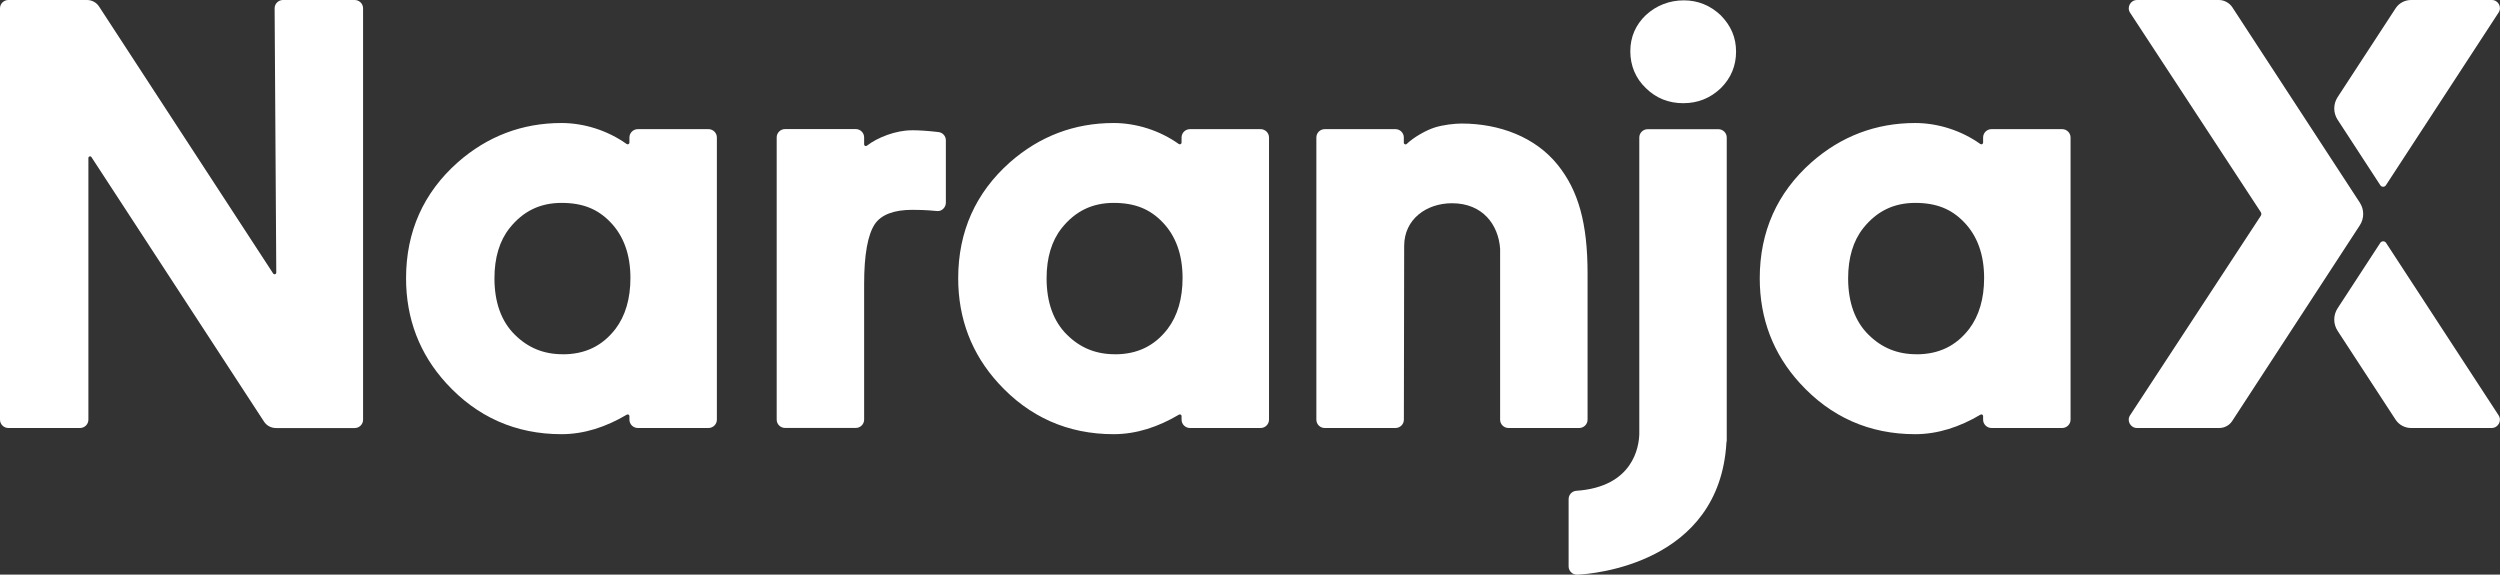 <svg width="335" height="77" viewBox="0 0 335 77" fill="none" xmlns="http://www.w3.org/2000/svg">
<rect x="0" y="0" width="335" height="77" fill="#333333" stroke="none"/>
<g clip-path="url(#clip0_296_207)">
<path d="M47.52 0H37.923C37.306 0 36.799 0.5 36.799 1.109L37.021 36.531C37.021 36.75 36.728 36.836 36.602 36.648L13.269 0.867C12.921 0.328 12.311 0 11.662 0H1.124C0.506 0 0 0.5 0 1.109V56.242C0 56.852 0.506 57.352 1.124 57.352H10.721C11.338 57.352 11.845 56.852 11.845 56.242V21.172C11.845 20.953 12.137 20.867 12.256 21.055L35.375 56.492C35.723 57.031 36.333 57.359 36.981 57.359H47.528C48.145 57.359 48.652 56.859 48.652 56.25V1.109C48.652 0.5 48.145 0 47.528 0H47.52Z" fill="white"/>
<path d="M208.722 22.078C205.771 18.414 201.008 16.555 195.849 16.555C194.868 16.555 193.381 16.734 192.297 17.07C191.181 17.414 189.504 18.328 188.499 19.289C188.356 19.43 188.111 19.32 188.111 19.125V18.414C188.111 17.805 187.605 17.305 186.988 17.305H177.517C176.9 17.305 176.393 17.805 176.393 18.414V56.242C176.393 56.852 176.892 57.352 177.517 57.352H186.996C187.613 57.352 188.119 56.852 188.119 56.242C188.119 56.242 188.159 33.188 188.159 32.953C188.159 29.359 191.157 27.234 194.567 27.234C198.698 27.234 200.794 30.133 201.016 33.336C201.016 33.359 201.016 56.242 201.016 56.242C201.016 56.852 201.522 57.352 202.139 57.352H211.61C212.227 57.352 212.734 56.852 212.734 56.242V36.648C212.734 29.945 211.523 25.555 208.722 22.078Z" fill="white"/>
<path d="M168.916 17.305H159.461C158.836 17.305 158.33 17.805 158.33 18.422V19.109C158.33 19.297 158.116 19.406 157.958 19.297C155.402 17.477 152.253 16.484 149.223 16.484C143.977 16.484 139.309 18.25 135.337 21.742C130.732 25.82 128.398 31.047 128.398 37.289C128.398 42.703 130.202 47.422 133.763 51.328C137.893 55.875 143.091 58.18 149.223 58.18C152.269 58.18 155.205 57.211 157.982 55.562C158.14 55.469 158.33 55.578 158.33 55.758V56.234C158.33 56.852 158.836 57.352 159.461 57.352H168.916C169.541 57.352 170.048 56.852 170.048 56.234V18.422C170.048 17.805 169.541 17.305 168.916 17.305ZM149.389 47.469C146.849 47.469 144.753 46.617 142.972 44.852C141.16 43.062 140.243 40.516 140.243 37.289C140.243 34.531 140.923 32.266 142.268 30.57C144.088 28.289 146.367 27.188 149.231 27.188C152.095 27.188 154.089 28.023 155.758 29.75C157.554 31.594 158.464 34.117 158.464 37.25C158.464 40.016 157.792 42.312 156.47 44.062C154.706 46.359 152.396 47.477 149.397 47.477L149.389 47.469Z" fill="white"/>
<path d="M94.93 17.305H85.475C84.85 17.305 84.344 17.805 84.344 18.422V19.109C84.344 19.297 84.13 19.406 83.972 19.297C81.416 17.477 78.267 16.484 75.237 16.484C69.991 16.484 65.323 18.25 61.351 21.742C56.746 25.82 54.412 31.047 54.412 37.289C54.412 42.703 56.216 47.422 59.776 51.328C63.906 55.875 69.105 58.18 75.237 58.18C78.283 58.18 81.218 57.211 83.995 55.562C84.154 55.469 84.344 55.578 84.344 55.758V56.234C84.344 56.852 84.85 57.352 85.475 57.352H94.93C95.555 57.352 96.061 56.852 96.061 56.234V18.422C96.061 17.805 95.555 17.305 94.93 17.305ZM75.403 47.469C72.863 47.469 70.766 46.617 68.986 44.852C67.174 43.062 66.256 40.516 66.256 37.289C66.256 34.531 66.937 32.266 68.282 30.57C70.102 28.289 72.38 27.188 75.245 27.188C78.109 27.188 80.103 28.023 81.772 29.75C83.568 31.594 84.478 34.117 84.478 37.25C84.478 40.016 83.805 42.312 82.484 44.062C80.72 46.359 78.409 47.477 75.411 47.477L75.403 47.469Z" fill="white"/>
<path d="M276.324 17.305H266.869C266.244 17.305 265.737 17.805 265.737 18.422V19.109C265.737 19.297 265.524 19.406 265.365 19.297C262.81 17.477 259.661 16.484 256.63 16.484C251.385 16.484 246.716 18.25 242.745 21.742C238.14 25.82 235.806 31.047 235.806 37.289C235.806 42.703 237.61 47.422 241.17 51.328C245.3 55.875 250.499 58.18 256.63 58.18C259.677 58.18 262.612 57.211 265.389 55.562C265.547 55.469 265.737 55.578 265.737 55.758V56.234C265.737 56.852 266.244 57.352 266.869 57.352H276.324C276.949 57.352 277.455 56.852 277.455 56.234V18.422C277.455 17.805 276.949 17.305 276.324 17.305ZM256.797 47.469C254.257 47.469 252.16 46.617 250.38 44.852C248.568 43.062 247.65 40.516 247.65 37.289C247.65 34.531 248.331 32.266 249.676 30.57C251.495 28.289 253.774 27.188 256.638 27.188C259.503 27.188 261.496 28.023 263.166 29.75C264.962 31.594 265.872 34.117 265.872 37.25C265.872 40.016 265.199 42.312 263.878 44.062C262.114 46.359 259.803 47.477 256.804 47.477L256.797 47.469Z" fill="white"/>
<path d="M122.164 17.461C120.059 17.461 117.598 18.406 116.166 19.523C116.016 19.641 115.794 19.539 115.794 19.344V18.406C115.794 17.797 115.288 17.297 114.671 17.297H105.2C104.583 17.297 104.076 17.797 104.076 18.406V56.234C104.076 56.844 104.583 57.344 105.2 57.344H114.671C115.288 57.344 115.794 56.844 115.794 56.234V38.016C115.794 34.125 116.285 31.43 117.234 30.016C118.105 28.758 119.79 28.117 122.243 28.117C122.899 28.117 123.983 28.125 125.597 28.281C126.223 28.336 126.768 27.758 126.745 27.125V18.797C126.745 18.234 126.317 17.758 125.748 17.695C124.339 17.531 123.129 17.453 122.148 17.453L122.164 17.461Z" fill="white"/>
<path d="M230.576 2.047C229.175 0.719 227.514 0.047 225.631 0.047C223.747 0.047 221.983 0.703 220.559 2.008C219.166 3.336 218.462 4.969 218.462 6.875C218.462 8.781 219.166 10.5 220.551 11.812C221.904 13.148 223.589 13.828 225.551 13.828C227.514 13.828 229.183 13.156 230.591 11.812C231.944 10.469 232.633 8.828 232.633 6.922C232.633 5.016 231.952 3.461 230.607 2.078C230.599 2.07 230.591 2.062 230.584 2.055L230.576 2.047Z" fill="white"/>
<path d="M230.259 17.312H220.788C220.171 17.312 219.665 17.812 219.665 18.422V58.156C219.625 59.812 218.89 65.242 211.231 65.766C210.645 65.805 210.194 66.297 210.194 66.883V75.867V75.891V75.914C210.194 75.914 210.194 75.922 210.194 75.93C210.218 76.531 210.708 77.008 211.318 77.008H211.389C213.296 76.914 230.425 75.617 231.343 59.281C231.367 59.195 231.383 59.102 231.383 59V18.422C231.383 17.812 230.876 17.312 230.259 17.312Z" fill="white"/>
<path d="M299.134 0.977C298.755 0.391 298.042 0 297.338 0H286.372C285.486 0 284.956 0.969 285.43 1.703L302.948 28.43C303.043 28.578 303.043 28.766 302.948 28.914L285.43 55.648C284.948 56.383 285.486 57.352 286.364 57.352H297.378C298.082 57.352 298.731 57 299.111 56.422L316.217 30.188C316.818 29.266 316.818 28.078 316.217 27.156L299.134 0.977Z" fill="white"/>
<path d="M319.73 32.539C319.548 32.266 319.144 32.266 318.962 32.539L313.242 41.305C312.64 42.227 312.64 43.414 313.242 44.336L321.004 56.227C321.462 56.93 322.246 57.352 323.084 57.352H333.869C334.755 57.352 335.293 56.383 334.81 55.648L319.73 32.539Z" fill="white"/>
<path d="M321.004 1.125L313.242 13.016C312.64 13.938 312.64 15.125 313.242 16.047L318.962 24.82C319.136 25.094 319.54 25.094 319.714 24.82L334.818 1.672C335.285 0.953 334.763 0 333.9 0H323.084C322.246 0 321.455 0.422 321.004 1.125Z" fill="white"/>
</g>
<defs>
<clipPath id="clip0_296_207">
<rect width="335" height="77" fill="white"/>
</clipPath>
</defs>
</svg>
